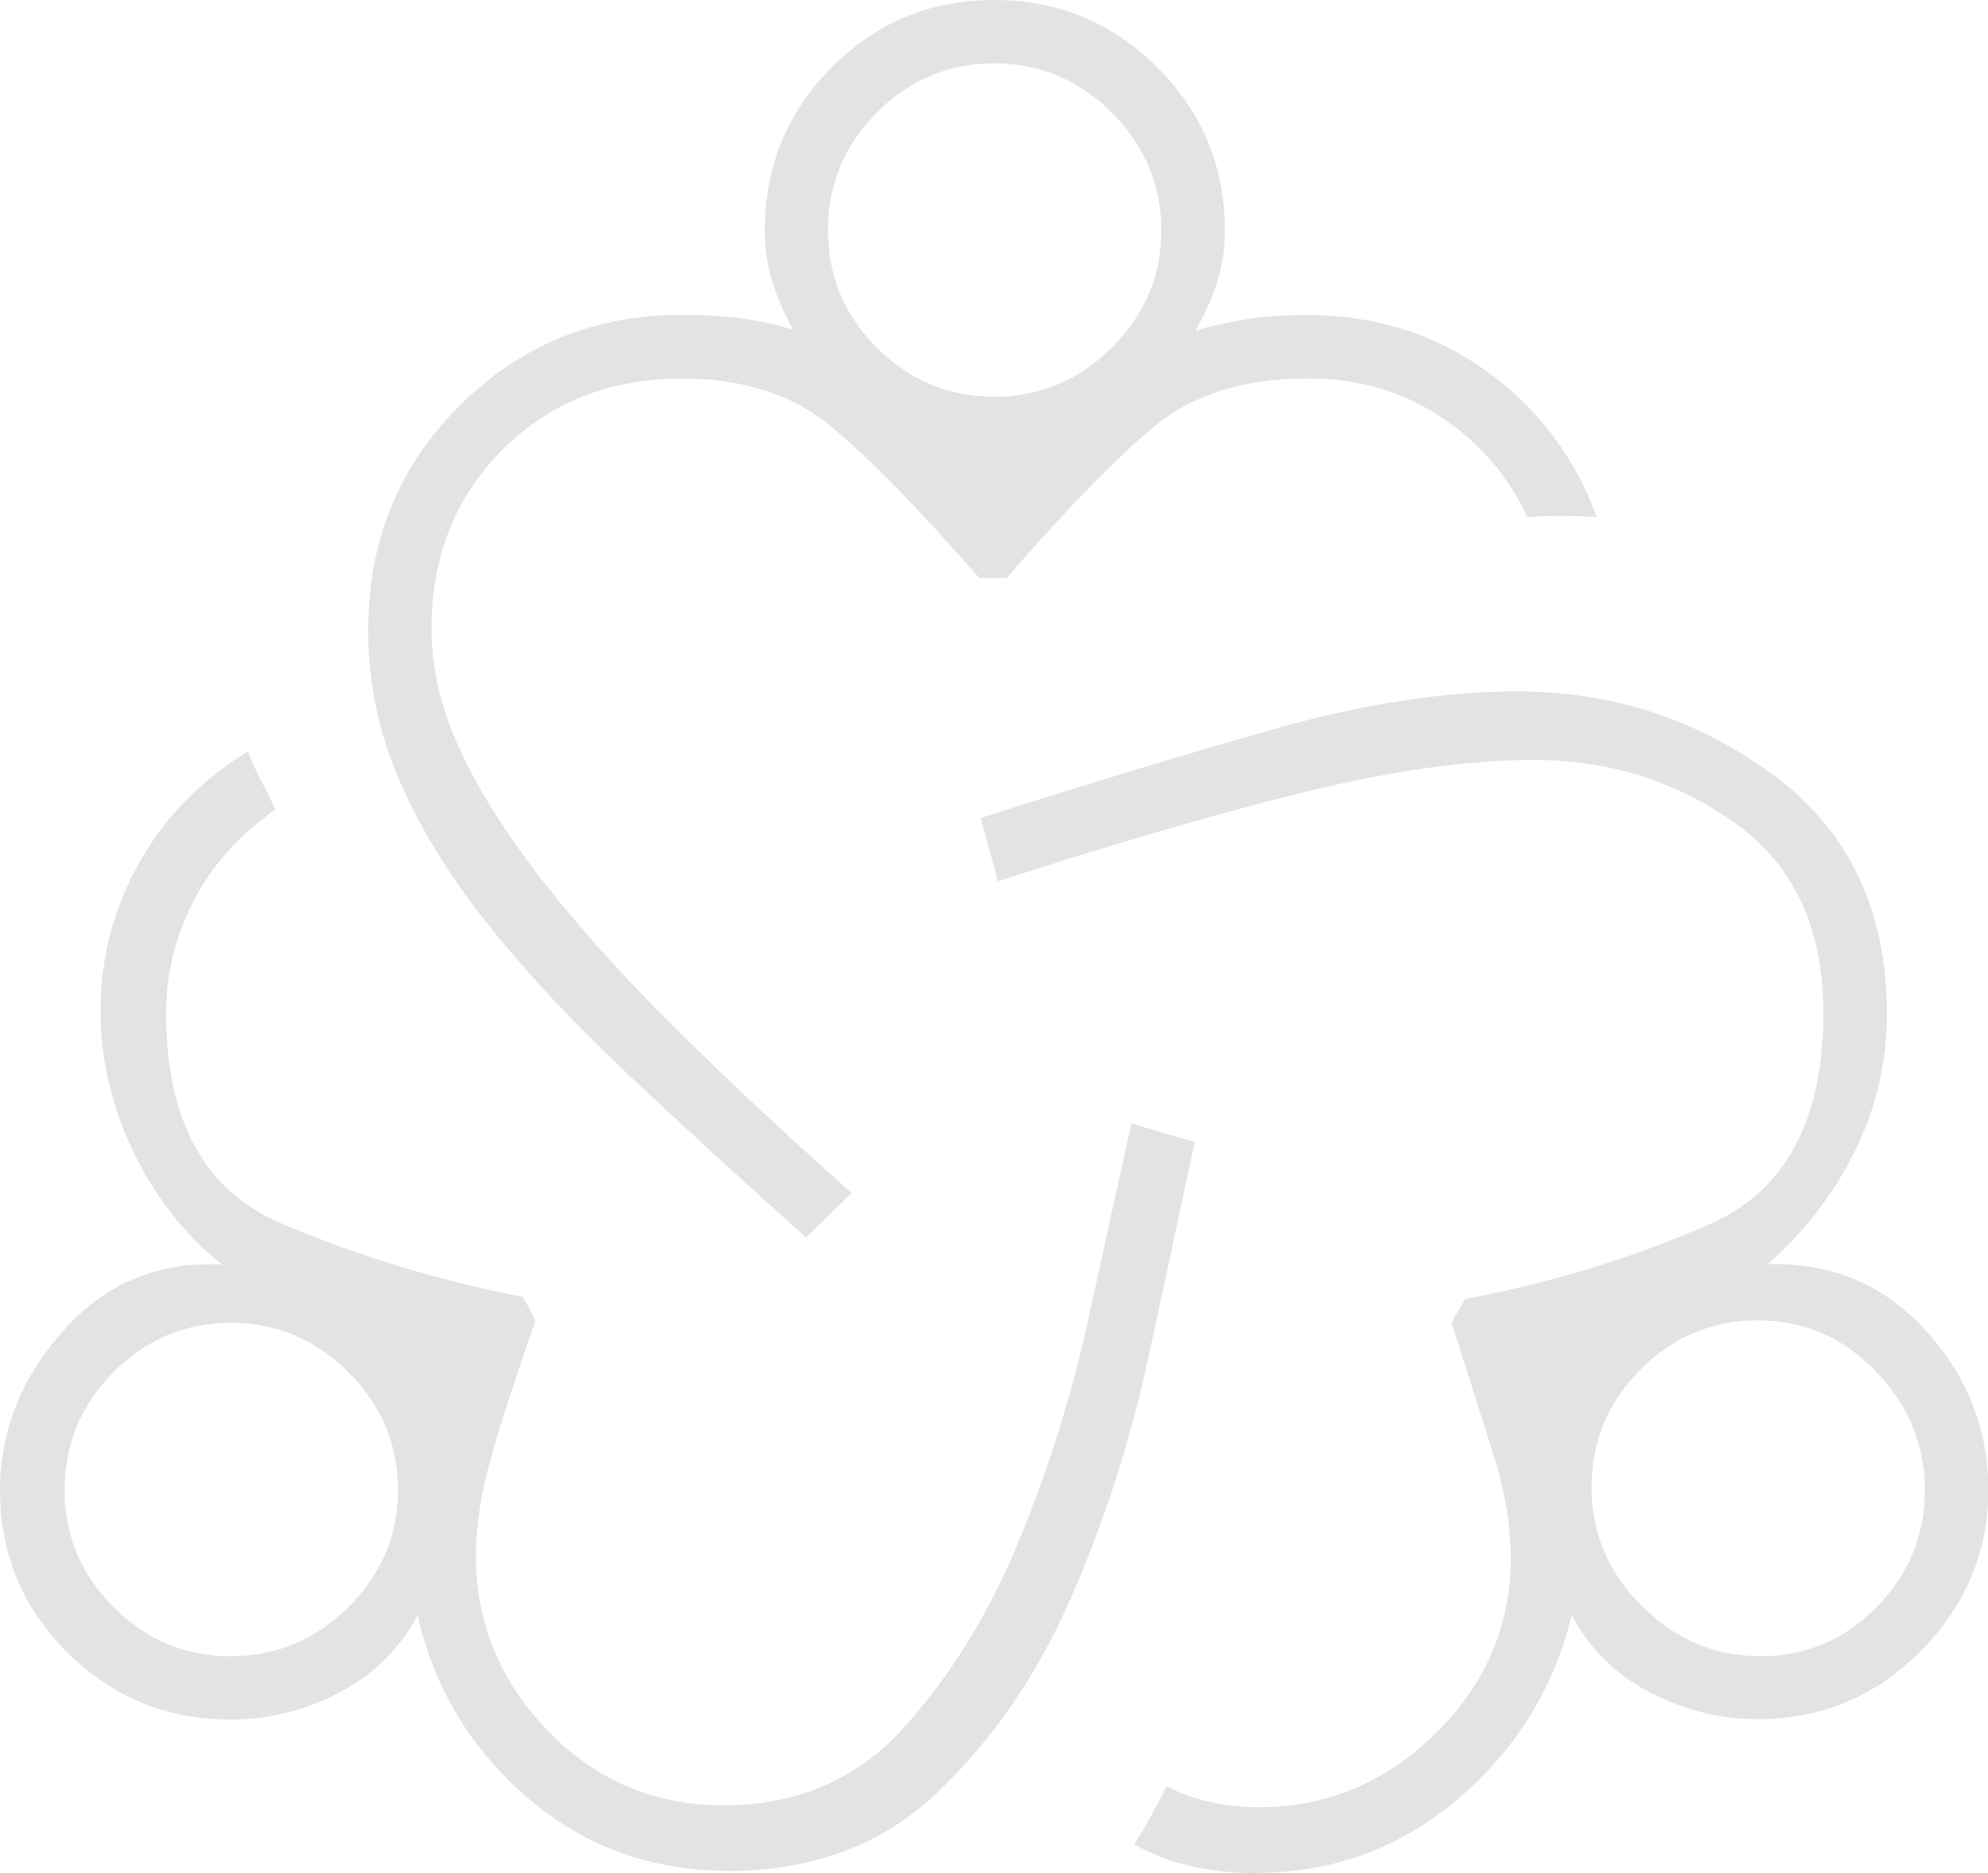 <?xml version="1.0" encoding="UTF-8"?>
<svg id="Layer_2" data-name="Layer 2" xmlns="http://www.w3.org/2000/svg" viewBox="0 0 106.15 100">
  <defs>
    <style>
      .cls-1 {
        fill: #e3e3e3;
      }
    </style>
  </defs>
  <g id="Layer_1-2" data-name="Layer 1">
    <path class="cls-1" d="M38.83,99.87c-4.09,0-7.64-1.3-10.67-3.9-3.02-2.6-4.98-5.85-5.86-9.73-.97,1.81-2.38,3.19-4.21,4.14-1.84.95-3.76,1.42-5.78,1.42-3.4,0-6.3-1.19-8.7-3.57-2.4-2.38-3.61-5.27-3.61-8.67,0-3.15,1.13-5.99,3.38-8.52,2.25-2.53,5.07-3.7,8.47-3.53-1.99-1.59-3.56-3.6-4.73-6.02-1.17-2.43-1.75-4.94-1.75-7.53,0-2.81.68-5.44,2.05-7.88,1.37-2.44,3.31-4.43,5.82-5.97.18.49.41,1.01.7,1.56.29.55.54,1.06.76,1.55-1.94,1.37-3.4,3-4.37,4.89-.97,1.89-1.46,3.88-1.46,5.97,0,5.74,2.04,9.47,6.12,11.22,4.08,1.74,8.39,3.06,12.94,3.94l.66,1.26c-1.01,2.89-1.8,5.3-2.35,7.24-.55,1.94-.83,3.72-.83,5.35,0,3.54,1.28,6.64,3.84,9.3,2.56,2.66,5.69,3.99,9.38,3.99,3.92,0,7.14-1.38,9.63-4.15,2.5-2.77,4.54-6.08,6.13-9.93,1.59-3.85,2.84-7.84,3.74-11.96.9-4.13,1.67-7.58,2.28-10.36l3.38.99c-.71,3.35-1.55,7.26-2.52,11.72-.98,4.46-2.36,8.7-4.14,12.74-1.78,4.04-4.14,7.46-7.07,10.26-2.93,2.8-6.68,4.2-11.25,4.2ZM12.32,88.42c2.42,0,4.52-.87,6.28-2.62,1.76-1.75,2.65-3.83,2.65-6.25s-.88-4.52-2.63-6.28c-1.76-1.76-3.85-2.65-6.29-2.65s-4.52.88-6.27,2.63c-1.74,1.76-2.61,3.85-2.61,6.29s.87,4.52,2.62,6.27c1.75,1.74,3.83,2.61,6.25,2.61ZM43.02,66.05c-3.44-3.09-6.6-5.98-9.46-8.67s-5.34-5.33-7.41-7.91c-2.07-2.58-3.67-5.16-4.8-7.75-1.13-2.59-1.69-5.28-1.69-8.09,0-4.73,1.62-8.72,4.87-11.96,3.24-3.24,7.2-4.86,11.88-4.86,1.19,0,2.27.07,3.24.2s1.88.33,2.71.6c-.46-.81-.83-1.64-1.11-2.51-.28-.87-.41-1.79-.41-2.79,0-3.42,1.19-6.33,3.57-8.72,2.38-2.39,5.27-3.59,8.67-3.59s6.3,1.2,8.71,3.59c2.4,2.39,3.61,5.3,3.61,8.72,0,1.01-.14,1.95-.43,2.82-.29.87-.67,1.72-1.16,2.55.79-.26,1.69-.47,2.68-.63s2.08-.23,3.28-.23c3.64,0,6.85,1,9.62,3.01,2.77,2.01,4.72,4.6,5.87,7.78-.56-.04-1.19-.07-1.88-.07s-1.3.02-1.83.07c-1.01-2.21-2.56-3.99-4.63-5.36-2.07-1.37-4.44-2.05-7.09-2.05-3.39,0-6.11.85-8.17,2.55s-4.69,4.4-7.91,8.11h-1.46c-3.32-3.8-5.99-6.52-8.01-8.17-2.02-1.65-4.64-2.48-7.87-2.48-3.85,0-7.05,1.27-9.58,3.8-2.53,2.53-3.79,5.73-3.79,9.59,0,2.09.51,4.23,1.52,6.42s2.48,4.51,4.38,6.96c1.91,2.45,4.24,5.05,7.02,7.81,2.77,2.76,5.94,5.72,9.52,8.9l-2.45,2.38ZM53.08,21.18c2.42,0,4.52-.87,6.28-2.62,1.76-1.75,2.65-3.83,2.65-6.25s-.88-4.52-2.63-6.28c-1.76-1.76-3.85-2.65-6.29-2.65s-4.52.88-6.27,2.63c-1.74,1.76-2.61,3.85-2.61,6.29s.87,4.52,2.62,6.27c1.75,1.74,3.83,2.61,6.25,2.61ZM67,100c-1.14,0-2.24-.12-3.31-.35-1.07-.23-2.12-.62-3.13-1.18.26-.41.55-.9.87-1.47.32-.57.61-1.12.85-1.64.82.41,1.64.71,2.47.87.83.17,1.66.25,2.49.25,3.61,0,6.75-1.32,9.42-3.95,2.68-2.63,4.01-5.77,4.01-9.39,0-1.67-.3-3.46-.89-5.37-.6-1.91-1.36-4.3-2.28-7.16l.73-1.26c4.68-.88,9.03-2.22,13.07-4s6.06-5.55,6.06-11.28c0-4.51-1.57-7.88-4.72-10.13-3.15-2.25-6.74-3.37-10.76-3.37-3.5,0-7.62.58-12.35,1.75-4.74,1.17-10.15,2.75-16.24,4.73l-.93-3.38c5.81-1.85,11.06-3.44,15.75-4.77,4.69-1.32,8.99-1.99,12.91-1.99,5.07,0,9.63,1.49,13.67,4.47,4.04,2.98,6.06,7.22,6.06,12.74,0,2.58-.56,5.02-1.69,7.3-1.13,2.28-2.68,4.31-4.67,6.07,3.4-.09,6.21,1.09,8.44,3.54,2.23,2.45,3.34,5.29,3.34,8.53s-1.2,6.15-3.61,8.58c-2.4,2.43-5.31,3.64-8.7,3.64-2.02,0-3.94-.48-5.78-1.44-1.84-.96-3.22-2.33-4.15-4.12-.97,3.93-3,7.2-6.09,9.83-3.09,2.63-6.7,3.94-10.83,3.94ZM93.99,88.42c2.42,0,4.49-.87,6.21-2.62,1.72-1.75,2.58-3.83,2.58-6.25s-.88-4.54-2.63-6.35c-1.76-1.81-3.85-2.71-6.29-2.71s-4.52.88-6.27,2.63c-1.74,1.76-2.61,3.85-2.61,6.29s.9,4.55,2.69,6.33c1.79,1.79,3.9,2.68,6.32,2.68Z"/>
  </g>
</svg>